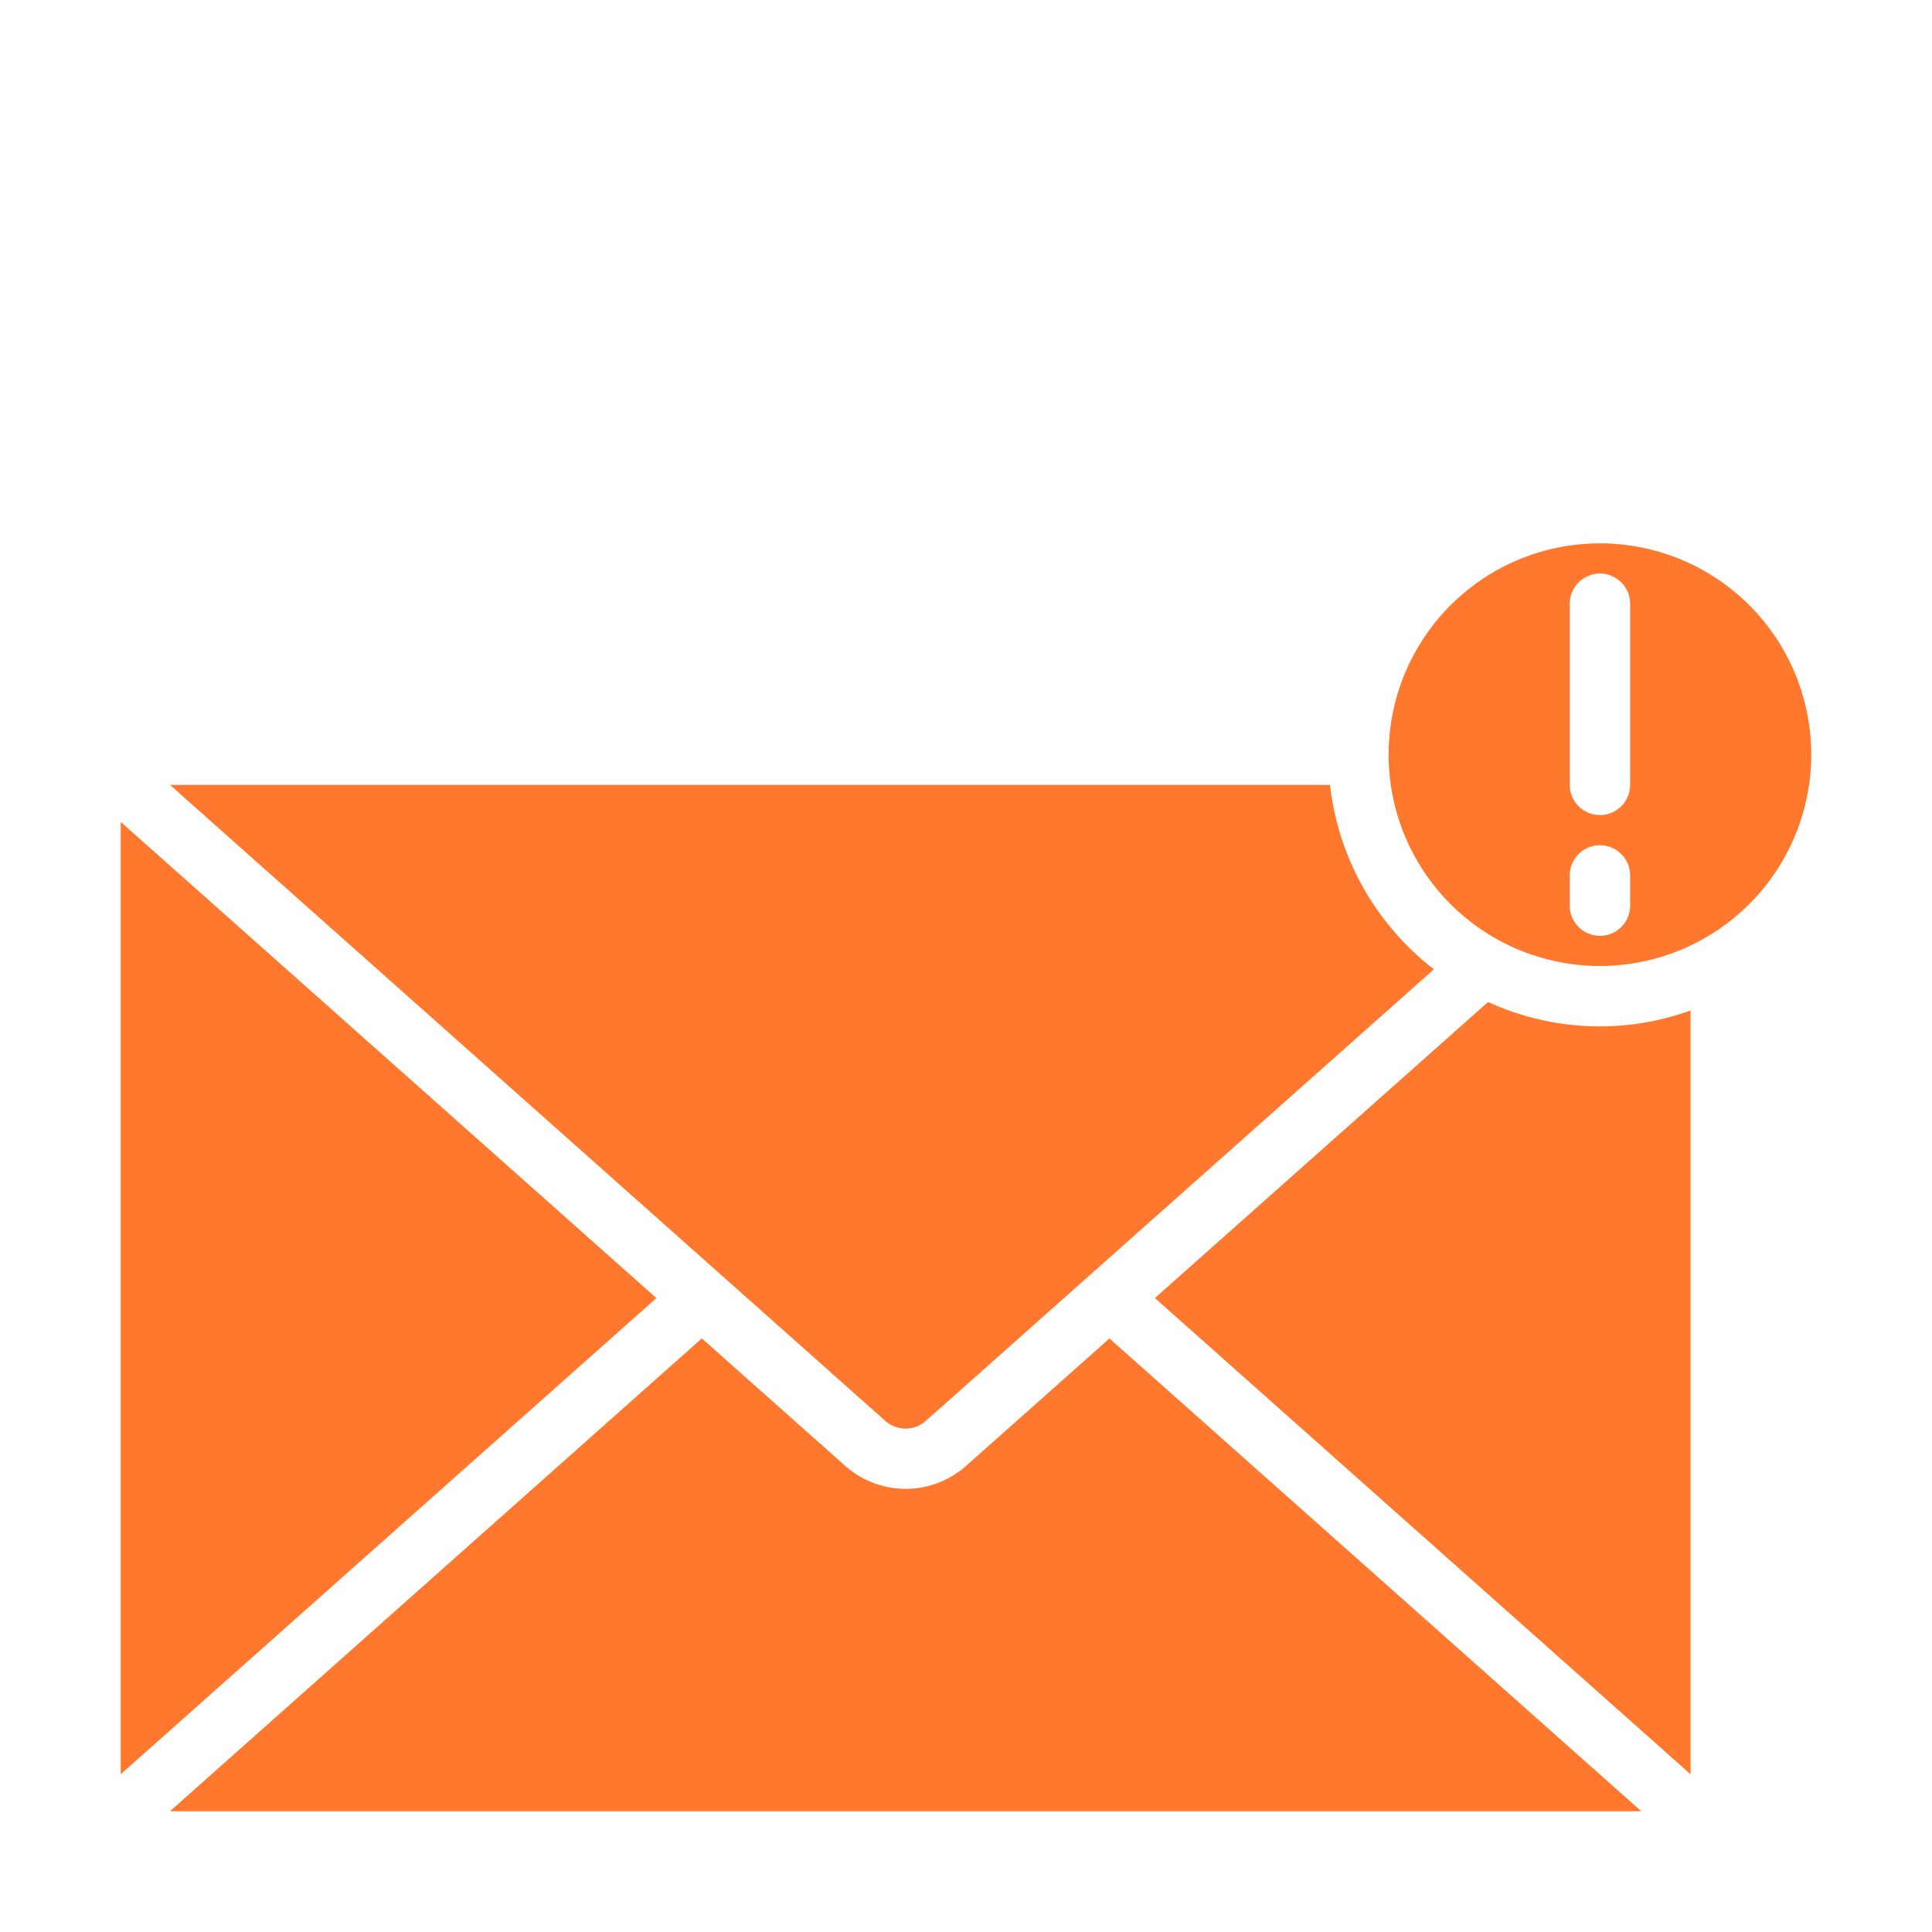 <?xml version="1.0"?>
<svg xmlns="http://www.w3.org/2000/svg" height="512px" viewBox="0 0 64 64" width="512px"><g><g id="Important_email" data-name="Important email"><path d="m30.668 47.07 16.832-14.961a8.989 8.989 0 0 1 -3.441-6.109h-38.429l23.7 21.072a1.011 1.011 0 0 0 1.338-.002z" data-original="#000000" class="active-path" data-old_color="#000000" fill="#FF782D"/><path d="m36.752 44.339-4.758 4.228a3.015 3.015 0 0 1 -3.986 0l-4.759-4.231-17.619 15.664h48.74z" data-original="#000000" class="active-path" data-old_color="#000000" fill="#FF782D"/><path d="m4 58.773 17.744-15.772-17.744-15.774z" data-original="#000000" class="active-path" data-old_color="#000000" fill="#FF782D"/><path d="m56 33.475a8.872 8.872 0 0 1 -6.706-.283l-11.037 9.808 17.743 15.773z" data-original="#000000" class="active-path" data-old_color="#000000" fill="#FF782D"/><path d="m60 25a7 7 0 1 0 -7 7 7.008 7.008 0 0 0 7-7zm-6 5a1 1 0 0 1 -2 0v-1a1 1 0 0 1 2 0zm0-4a1 1 0 0 1 -2 0v-6a1 1 0 0 1 2 0z" data-original="#000000" class="active-path" data-old_color="#000000" fill="#FF782D"/></g></g> </svg>
